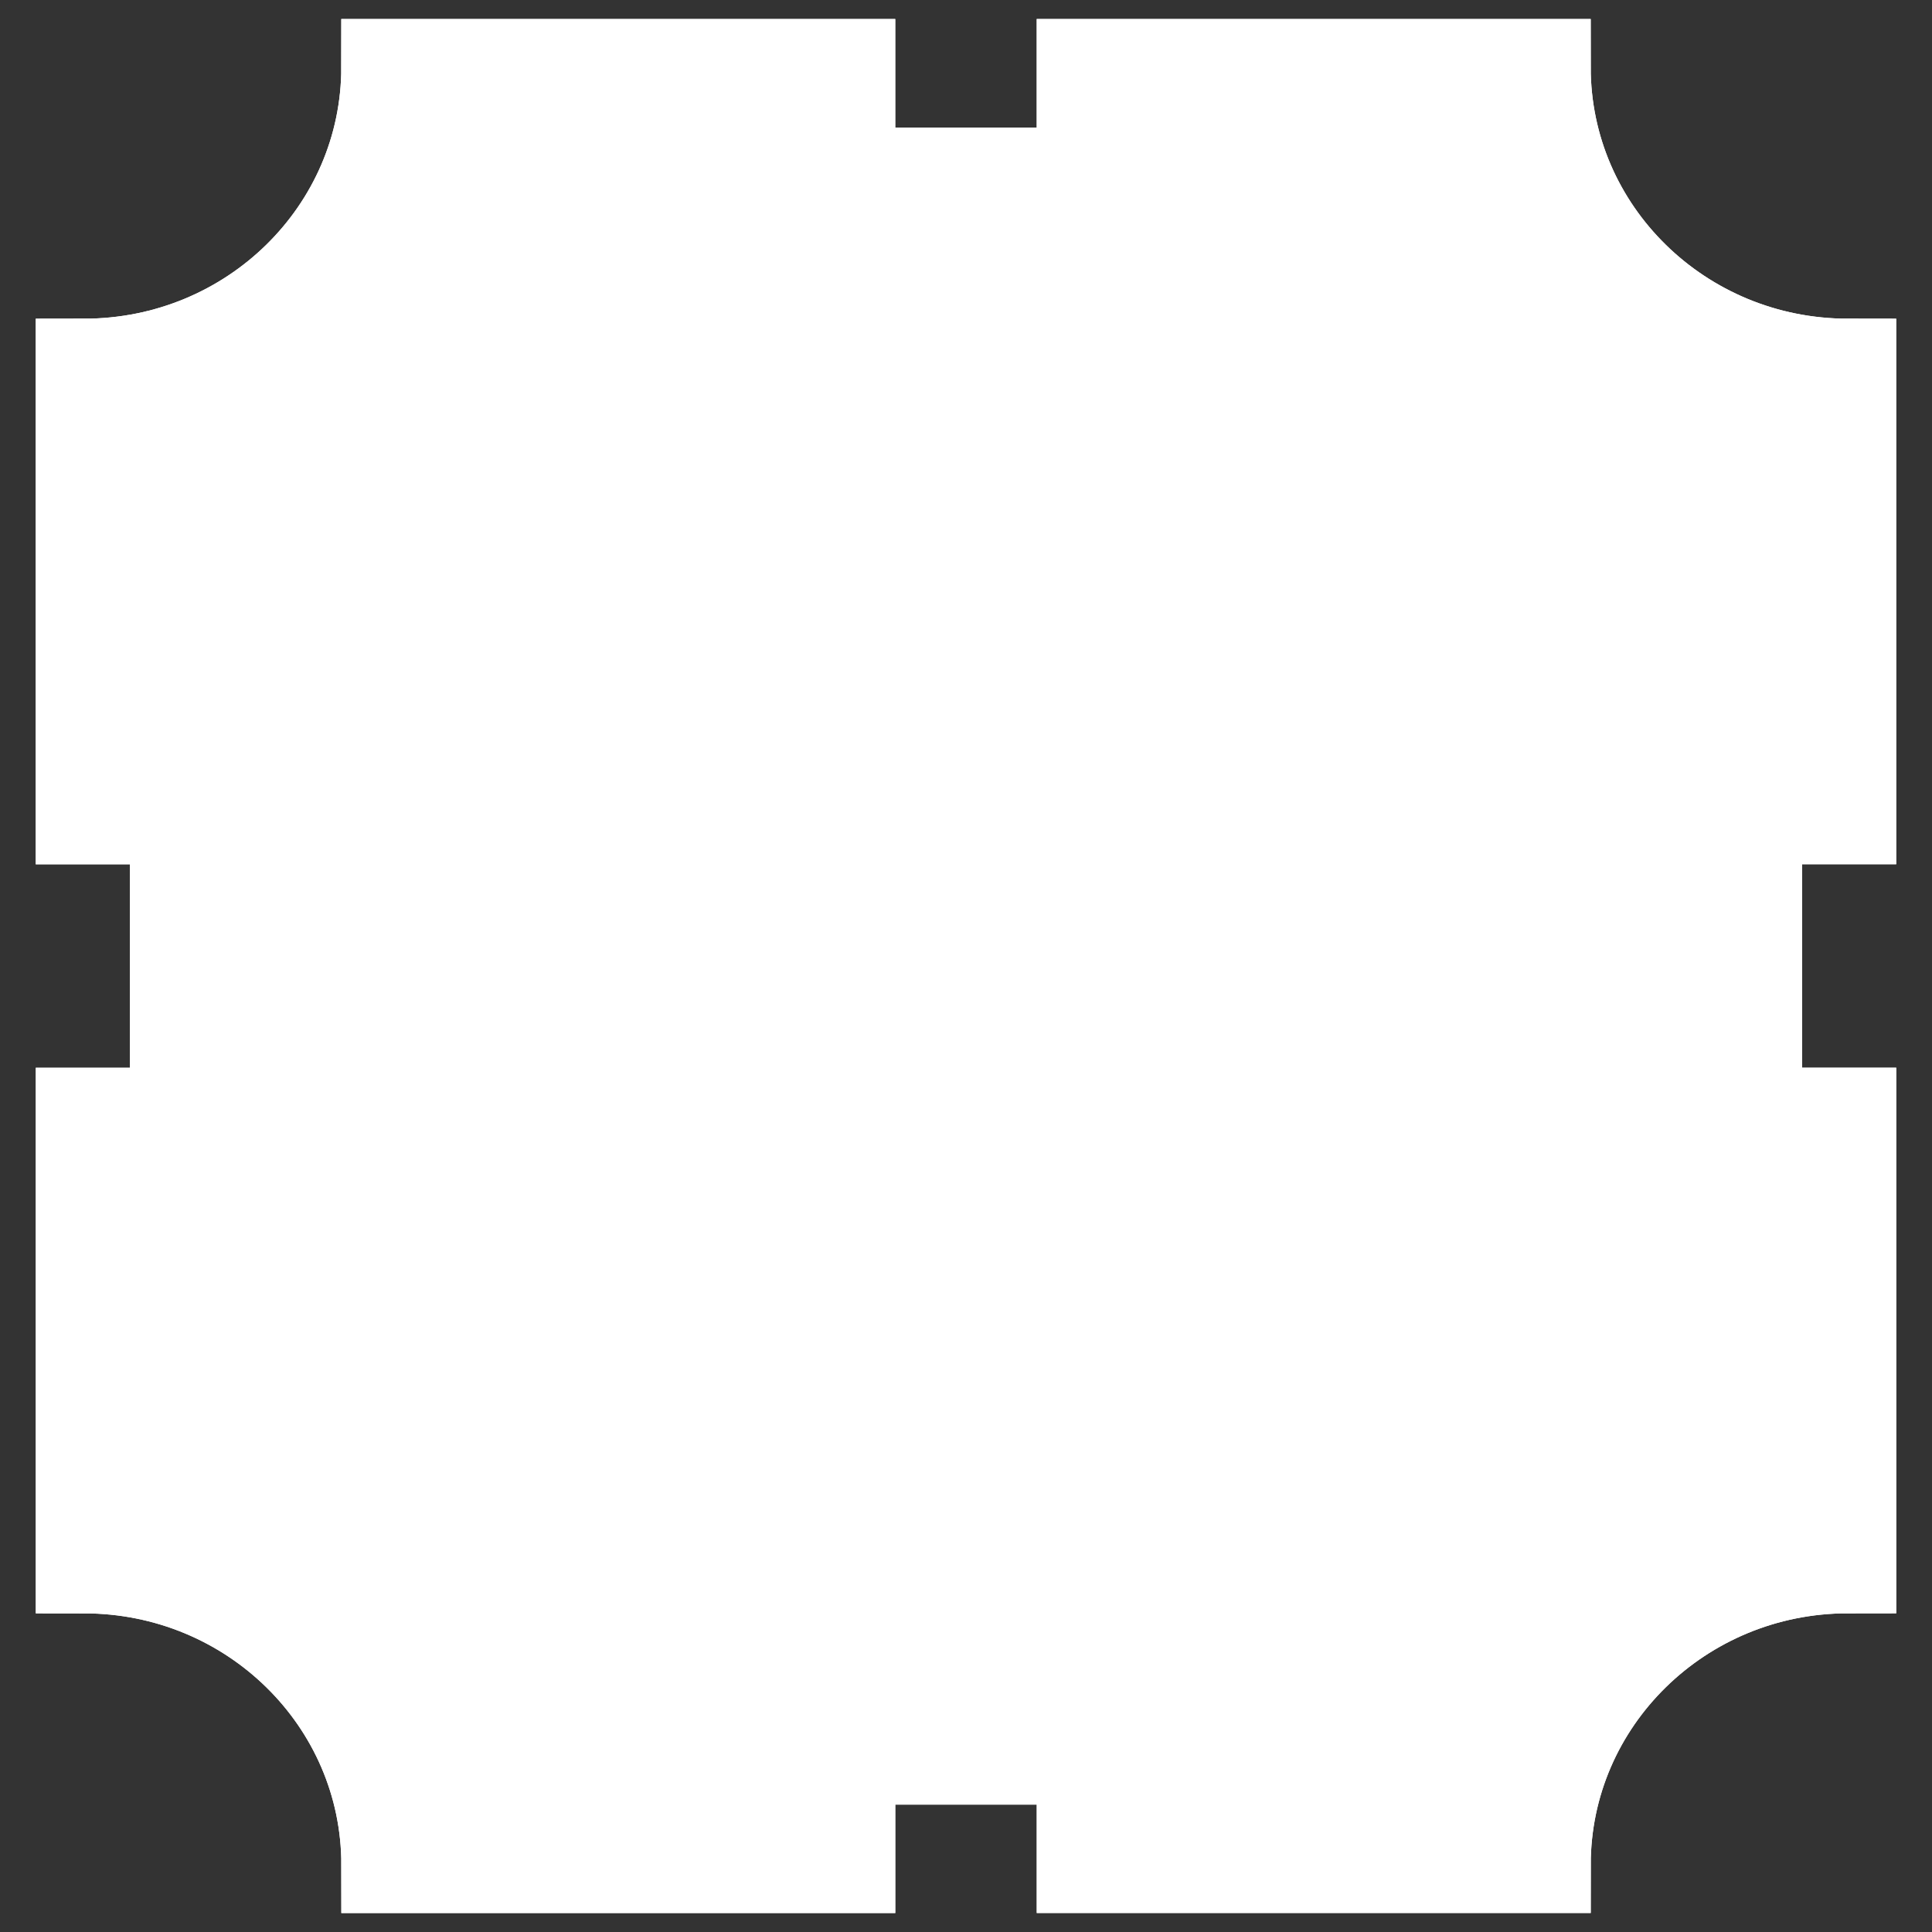<svg xmlns="http://www.w3.org/2000/svg" viewBox="0 0 40 40"><rect x="0" y="0" width="40" height="40" fill="#333333" stroke="none"/><g fill="#fff" stroke="#fff" stroke-width="2" stroke-miterlimit="10"><path d="M22.464 36.362v2.244h9.47c0-3.425 2.835-6.204 6.325-6.204v-9.296H36.31v-6.213h1.949V7.598c-3.491 0-6.325-2.778-6.325-6.204h-9.47v8.491l6.199-.16-6.494 2.09-.801-8.171h-3.833v-2.25H8.066c0 3.425-2.83 6.204-6.326 6.204v9.296h1.95v6.213H1.741v9.296c3.495 0 6.326 2.778 6.326 6.204h9.469v-2.244h4.928z"/><path d="M17.536 3.643V1.394h-9.47c0 3.425-2.83 6.204-6.326 6.204v9.296h1.95v6.213H1.741v9.296c3.495 0 6.326 2.778 6.326 6.204h9.469v-8.486l-6.199.155 6.494-2.09.806 8.176h3.828v2.244h9.47c0-3.425 2.835-6.204 6.325-6.204v-9.296h-1.95v-6.213h1.949V7.598c-3.491 0-6.325-2.778-6.325-6.204h-9.47v2.249h-4.928z"/></g></svg>